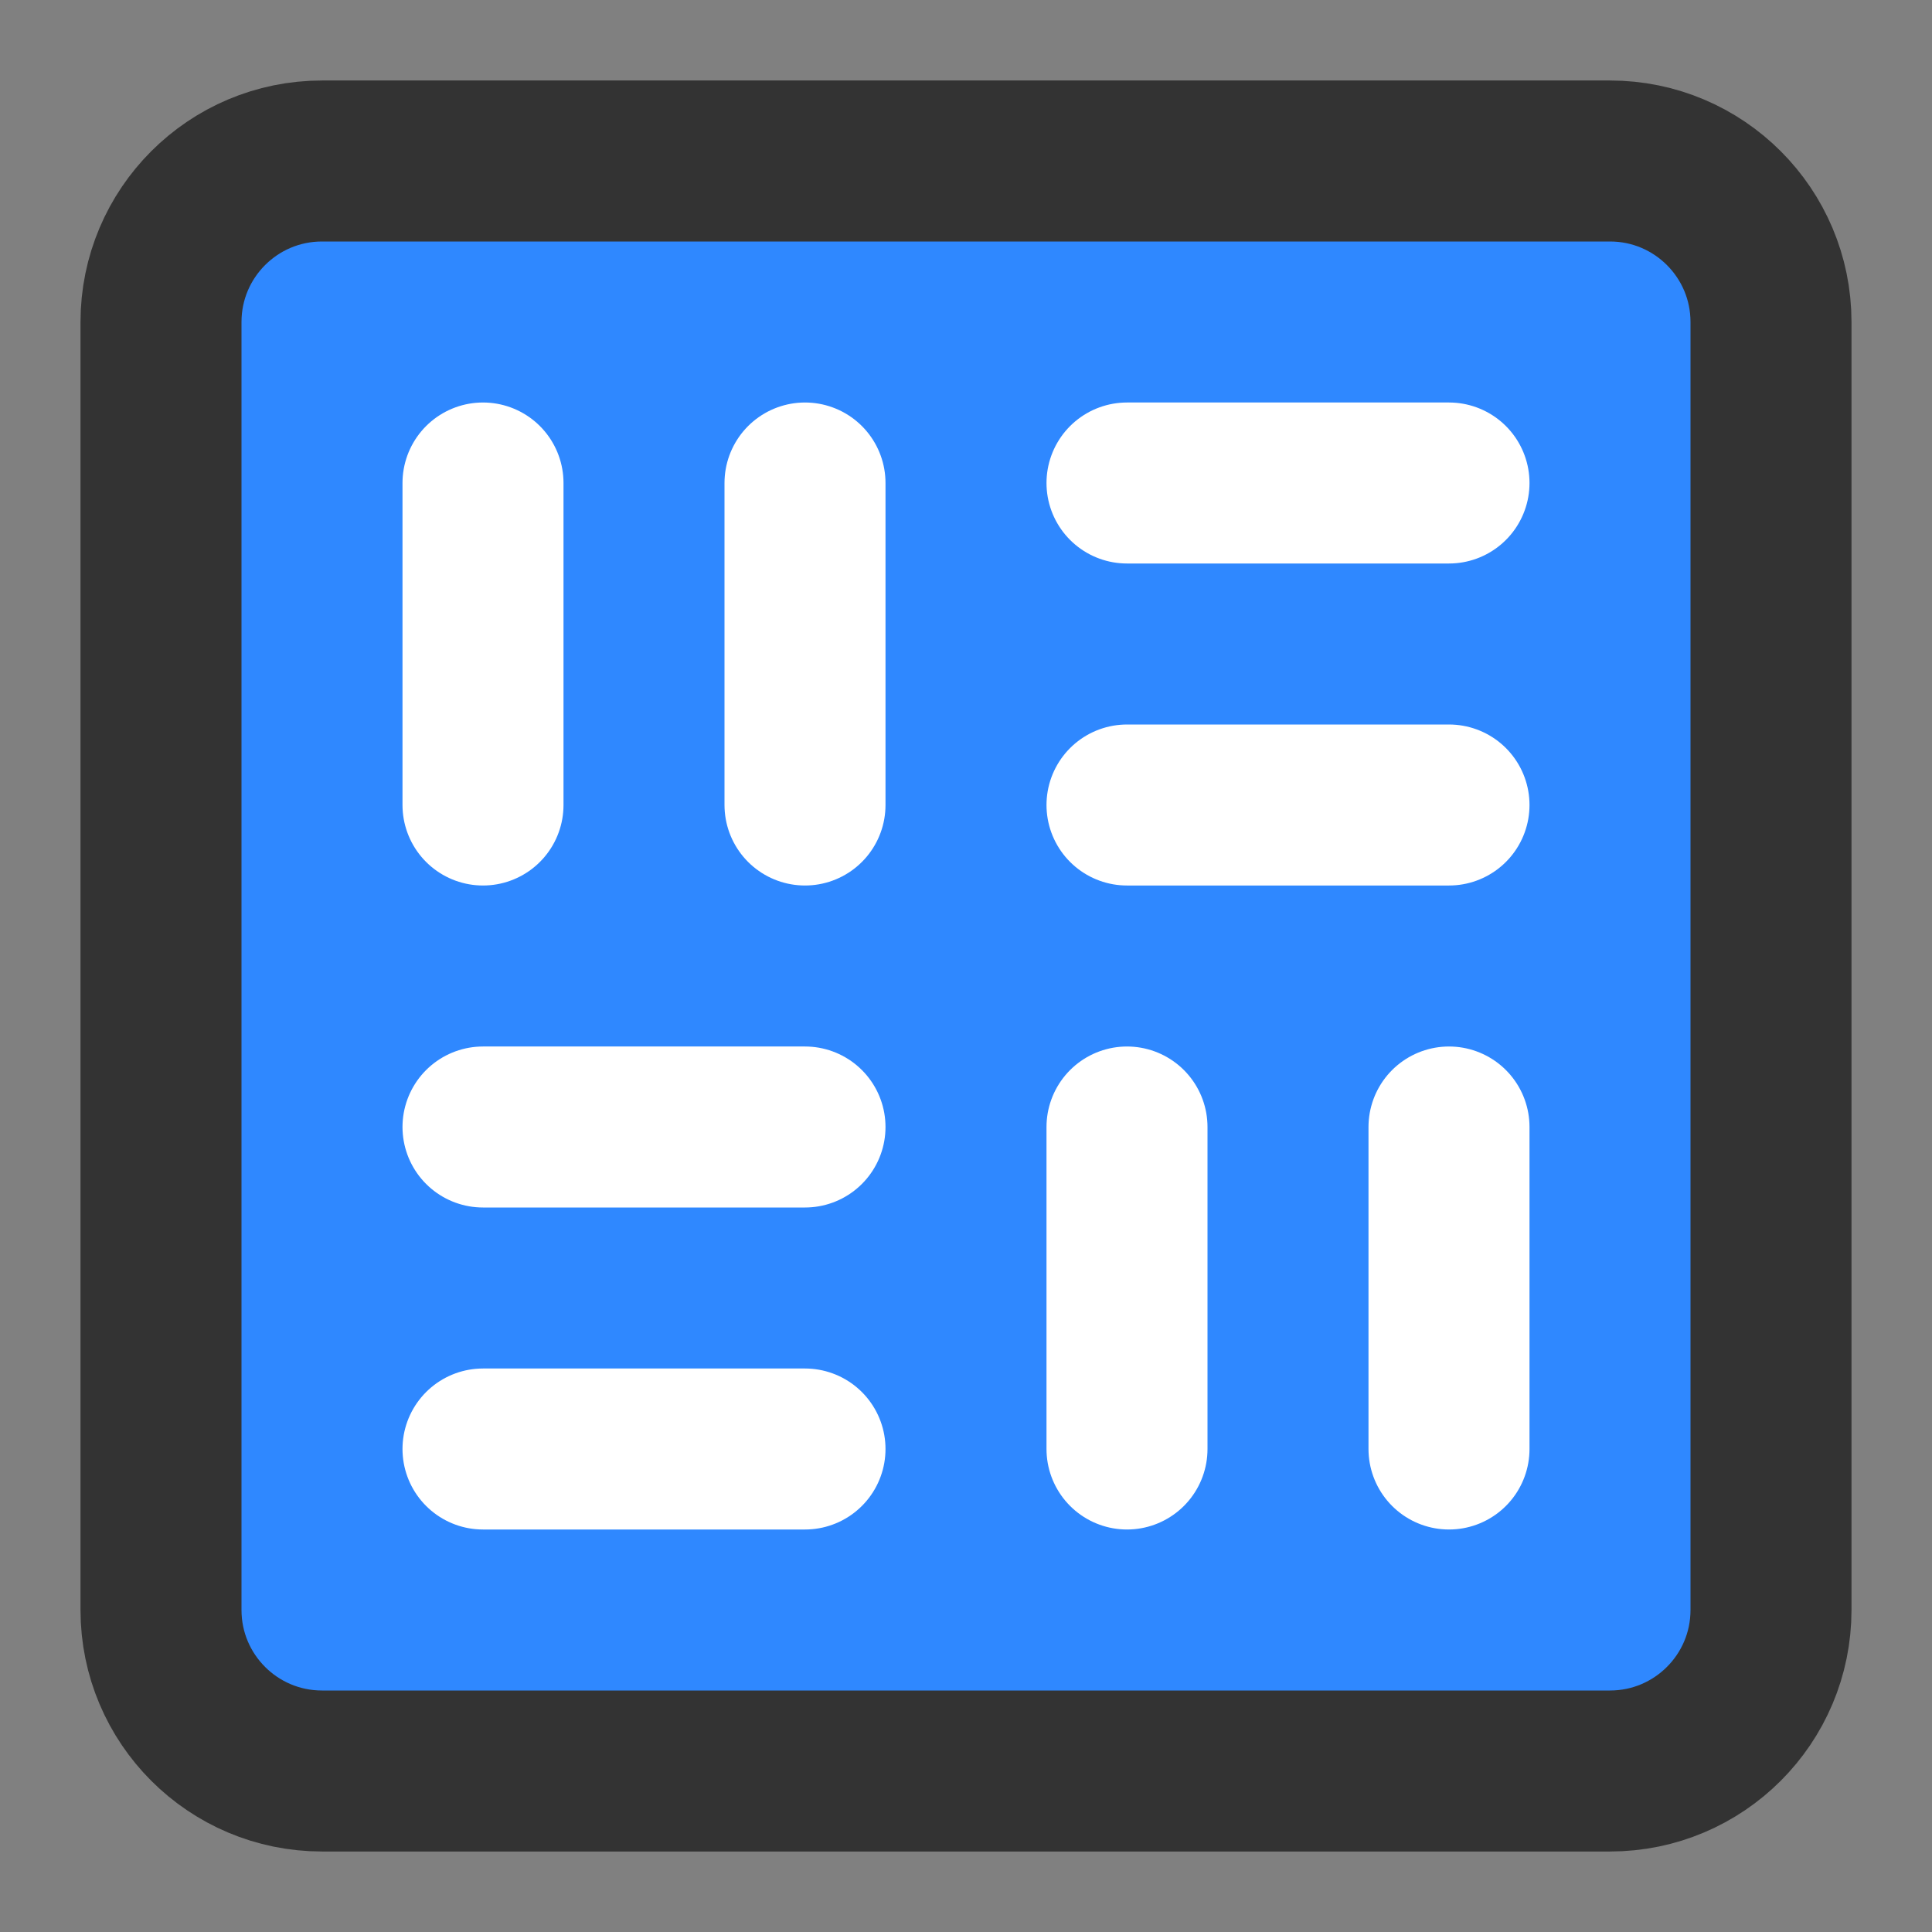 <?xml version="1.0" encoding="UTF-8"?><svg width="24" height="24" viewBox="0 0 48 48" fill="none" xmlns="http://www.w3.org/2000/svg"><rect x="0" y="0" width="48" height="48" fill="#808080" stroke="none"/><path d="M40 4H8C5.791 4 4 5.791 4 8V40C4 42.209 5.791 44 8 44H40C42.209 44 44 42.209 44 40V8C44 5.791 42.209 4 40 4Z" fill="#2F88FF" stroke="#333" stroke-width="4" stroke-linecap="round" stroke-linejoin="round"/><path d="M12 12V20" stroke="#FFF" stroke-width="4" stroke-linecap="round" stroke-linejoin="round"/><path d="M28 28V36" stroke="#FFF" stroke-width="4" stroke-linecap="round" stroke-linejoin="round"/><path d="M20 12V20" stroke="#FFF" stroke-width="4" stroke-linecap="round" stroke-linejoin="round"/><path d="M28 12H36" stroke="#FFF" stroke-width="4" stroke-linecap="round" stroke-linejoin="round"/><path d="M12 28H20" stroke="#FFF" stroke-width="4" stroke-linecap="round" stroke-linejoin="round"/><path d="M28 20H36" stroke="#FFF" stroke-width="4" stroke-linecap="round" stroke-linejoin="round"/><path d="M12 36H20" stroke="#FFF" stroke-width="4" stroke-linecap="round" stroke-linejoin="round"/><path d="M36 28V36" stroke="#FFF" stroke-width="4" stroke-linecap="round" stroke-linejoin="round"/></svg>